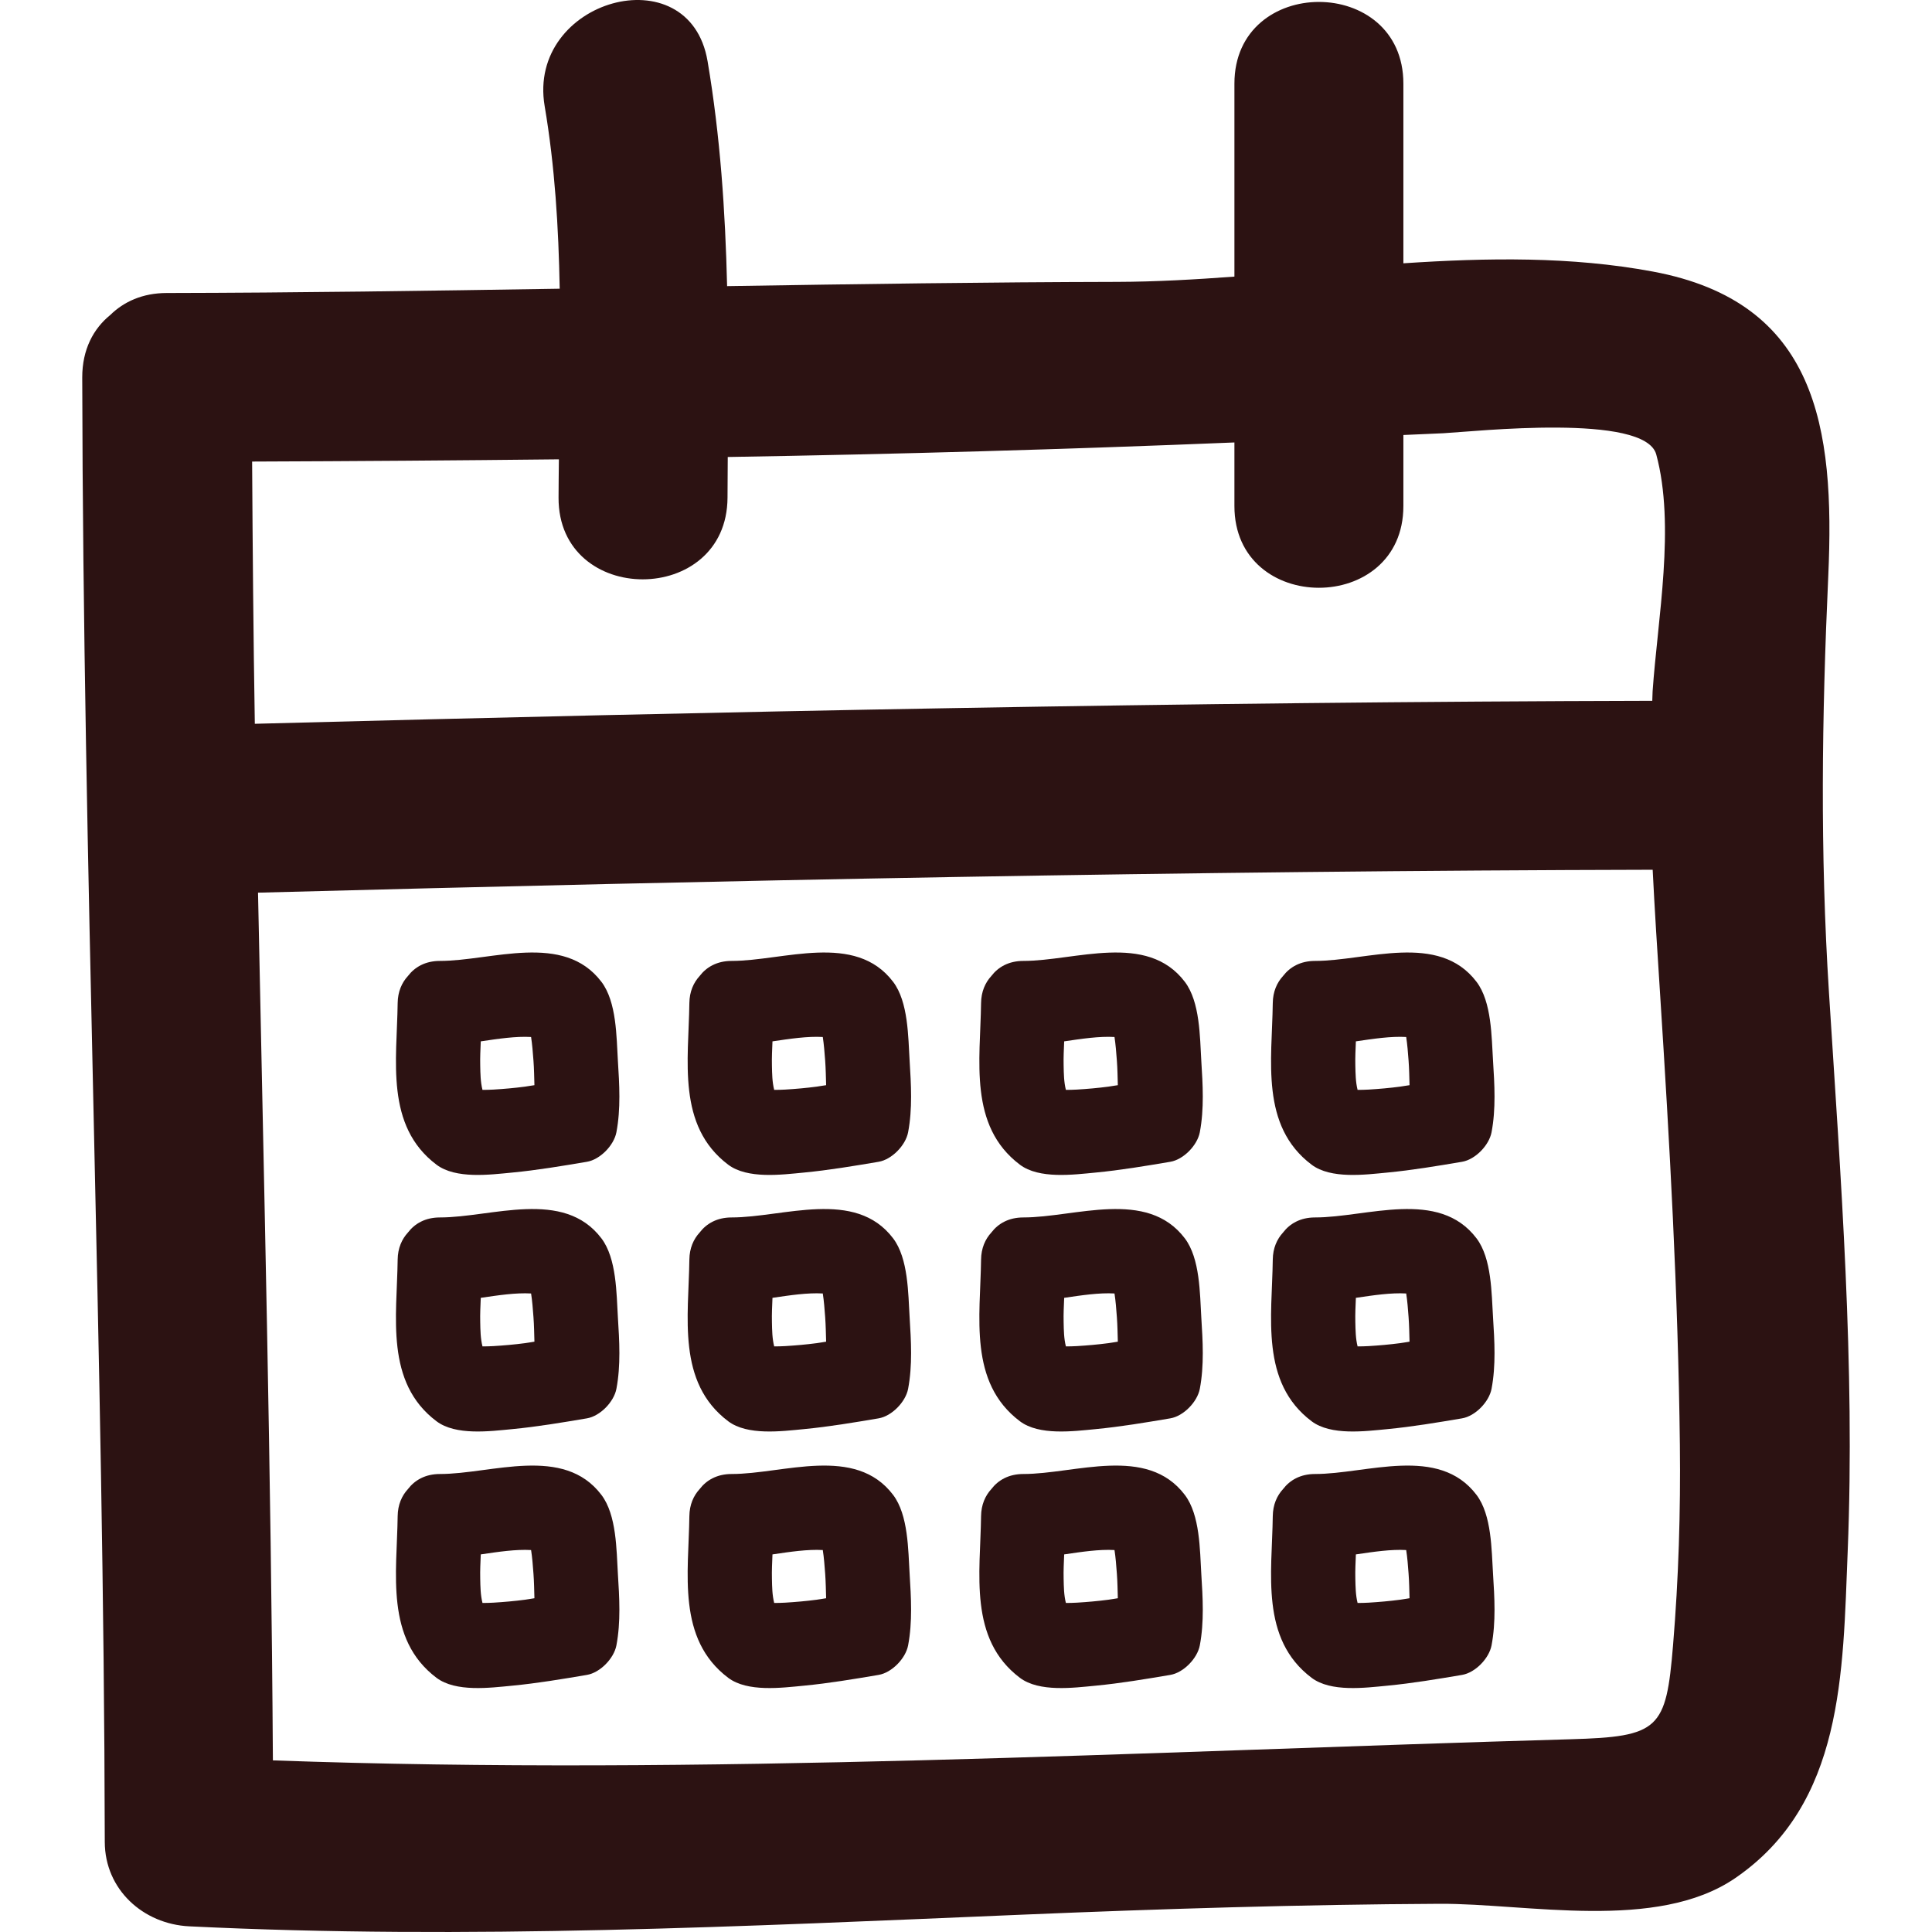 <?xml version="1.0" encoding="iso-8859-1"?>
<!-- Generator: Adobe Illustrator 18.1.1, SVG Export Plug-In . SVG Version: 6.00 Build 0)  -->
<svg version="1.1" id="Capa_1" xmlns="http://www.w3.org/2000/svg" xmlns:xlink="http://www.w3.org/1999/xlink" x="0px" y="0px"
	 viewBox="0 0 310.958 310.958" style="enable-background:new 0 0 310.958 310.958;" xml:space="preserve">
<g>
	<path style="fill:#2c1212;" d="M17.745,50.7c-2.692,2.187-4.514,5.526-4.509,10.057c0.136,78.578,3.492,157.118,3.628,235.691
		c0.011,7.685,6.19,13.239,13.598,13.598c44.742,2.187,89.451-0.005,134.165-1.882c22.355-0.936,44.709-1.632,67.08-1.746
		c14.038-0.071,34.951,4.52,47.586-4.139c17.459-11.971,17.302-32.988,18.096-52.59c1.207-29.92-1.12-60.064-3.013-89.913
		c-1.447-22.784-1.148-44.269-0.114-67.064c1.088-23.997-1.86-44.084-28.218-49.001c-13.152-2.453-26.635-2.23-40.167-1.333
		c0-9.638,0-19.276,0-28.914c0-17.536-27.195-17.536-27.195,0c0,10.351,0,20.701,0,31.057c-6.331,0.468-12.635,0.832-18.874,0.848
		c-20.93,0.044-41.854,0.348-62.778,0.685c-0.294-12.086-1.099-24.139-3.144-36.202C110.96-7.411,84.76-0.068,87.664,17.081
		c1.648,9.72,2.241,19.543,2.42,29.387c-21.082,0.337-42.164,0.653-63.251,0.691C22.912,47.165,19.91,48.579,17.745,50.7z
		 M269.28,264.798c-1.115,13.527-2.203,14.729-16.502,15.137c-69.098,1.985-139.594,5.896-208.855,3.399
		c-0.283-46.558-1.447-93.106-2.393-139.659c74.776-1.98,149.667-3.519,224.47-3.688c0.326,6.576,0.756,13.157,1.18,19.787
		c1.556,24.226,2.915,48.462,3.198,72.737C270.504,243.292,270.172,254.056,269.28,264.798z M89.954,73.93
		c-0.022,2.056-0.049,4.112-0.054,6.162c-0.071,17.541,27.125,17.536,27.195,0c0.005-2.181,0.022-4.362,0.038-6.538
		c27.201-0.451,54.38-1.224,81.548-2.339c0,3.41,0,6.821,0,10.236c0,17.536,27.195,17.536,27.195,0c0-3.813,0-7.626,0-11.438
		c2.143-0.109,4.291-0.169,6.44-0.283c5.026-0.272,32.449-3.285,34.261,3.416c3.095,11.46,0.218,26.45-0.587,38.122
		c-0.033,0.511-0.022,1.023-0.054,1.528c-74.956,0.174-149.993,1.719-224.922,3.699c-0.234-14.065-0.348-28.136-0.435-42.207
		C57.031,74.229,73.496,74.11,89.954,73.93z"/>
	<path style="fill:#2c1212;" d="M96.802,158.029c-6.103-8.05-17.65-3.367-25.999-3.367c-2.35,0-4.047,0.99-5.14,2.42
		c-0.984,1.072-1.637,2.513-1.659,4.378c-0.114,9.149-2.051,19.738,6.244,25.993c3.106,2.344,8.605,1.615,12.189,1.273
		c4.03-0.386,8.039-1.061,12.026-1.735c2.132-0.359,4.346-2.649,4.748-4.748c0.718-3.78,0.479-7.702,0.239-11.515
		C99.217,166.895,99.26,161.265,96.802,158.029z M84.499,174.896c-1.681,0.223-3.378,0.37-5.069,0.473
		c-0.587,0.033-1.18,0.049-1.773,0.049c-0.321-1.267-0.337-2.6-0.364-3.9c-0.033-1.305,0.033-2.605,0.087-3.911
		c2.828-0.419,5.651-0.843,8.099-0.702c0.179,1.169,0.288,2.502,0.386,3.835c0.098,1.305,0.114,2.611,0.152,3.922
		C85.505,174.727,85.005,174.825,84.499,174.896z"/>
	<path style="fill:#2c1212;" d="M96.802,199.317c-6.097-8.05-17.655-3.367-25.999-3.367c-2.35,0-4.047,0.99-5.14,2.42
		c-0.984,1.071-1.637,2.513-1.659,4.378c-0.114,9.154-2.056,19.744,6.244,25.999c3.106,2.344,8.605,1.615,12.189,1.273
		c4.03-0.386,8.039-1.061,12.026-1.735c2.132-0.359,4.346-2.649,4.748-4.748c0.718-3.78,0.479-7.702,0.239-11.514
		C99.217,208.188,99.255,202.564,96.802,199.317z M84.499,216.183c-1.681,0.223-3.378,0.37-5.069,0.473
		c-0.587,0.033-1.18,0.049-1.773,0.049c-0.321-1.267-0.337-2.6-0.364-3.9c-0.033-1.305,0.033-2.611,0.087-3.916
		c2.828-0.419,5.651-0.843,8.099-0.702c0.185,1.169,0.288,2.507,0.386,3.835c0.098,1.305,0.114,2.611,0.152,3.922
		C85.505,216.02,85.005,216.118,84.499,216.183z"/>
	<path style="fill:#2c1212;" d="M96.802,240.61c-6.097-8.055-17.655-3.367-25.999-3.367c-2.35,0-4.047,0.99-5.14,2.42
		c-0.984,1.071-1.637,2.513-1.659,4.378c-0.114,9.154-2.051,19.738,6.244,25.999c3.106,2.344,8.61,1.615,12.189,1.273
		c4.03-0.386,8.039-1.061,12.026-1.735c2.132-0.359,4.346-2.649,4.748-4.748c0.718-3.78,0.479-7.702,0.239-11.514
		C99.217,249.481,99.255,243.852,96.802,240.61z M84.499,257.477c-1.681,0.223-3.378,0.37-5.069,0.473
		c-0.587,0.033-1.18,0.049-1.773,0.049c-0.321-1.273-0.337-2.6-0.364-3.905c-0.033-1.305,0.033-2.605,0.087-3.911
		c2.828-0.419,5.651-0.843,8.099-0.702c0.185,1.169,0.288,2.507,0.386,3.835c0.098,1.305,0.114,2.616,0.152,3.922
		C85.505,257.314,85.005,257.412,84.499,257.477z"/>
	<path style="fill:#2c1212;" d="M143.752,158.029c-6.103-8.05-17.65-3.367-25.999-3.367c-2.35,0-4.047,0.99-5.14,2.42
		c-0.984,1.072-1.637,2.513-1.659,4.378c-0.114,9.149-2.051,19.738,6.244,25.993c3.106,2.344,8.61,1.615,12.189,1.273
		c4.03-0.386,8.039-1.061,12.026-1.735c2.132-0.359,4.346-2.649,4.748-4.748c0.718-3.78,0.479-7.702,0.245-11.515
		C146.167,166.895,146.205,161.265,143.752,158.029z M131.449,174.896c-1.686,0.223-3.378,0.37-5.069,0.473
		c-0.587,0.033-1.18,0.049-1.773,0.049c-0.321-1.267-0.337-2.6-0.364-3.9c-0.033-1.305,0.033-2.605,0.087-3.911
		c2.828-0.419,5.651-0.843,8.099-0.702c0.179,1.169,0.288,2.502,0.386,3.835c0.092,1.305,0.114,2.611,0.152,3.922
		C132.455,174.727,131.955,174.825,131.449,174.896z"/>
	<path style="fill:#2c1212;" d="M143.752,199.317c-6.097-8.05-17.655-3.367-25.999-3.367c-2.35,0-4.047,0.99-5.14,2.42
		c-0.984,1.071-1.637,2.513-1.659,4.378c-0.114,9.154-2.051,19.744,6.244,25.999c3.106,2.344,8.61,1.615,12.189,1.273
		c4.03-0.386,8.039-1.061,12.026-1.735c2.132-0.359,4.346-2.649,4.748-4.748c0.718-3.78,0.479-7.702,0.245-11.514
		C146.167,208.188,146.205,202.564,143.752,199.317z M131.449,216.183c-1.686,0.223-3.378,0.37-5.069,0.473
		c-0.587,0.033-1.18,0.049-1.773,0.049c-0.321-1.267-0.337-2.6-0.364-3.9c-0.033-1.305,0.033-2.611,0.087-3.916
		c2.828-0.419,5.651-0.843,8.099-0.702c0.185,1.169,0.288,2.507,0.386,3.835c0.092,1.305,0.114,2.611,0.152,3.922
		C132.455,216.02,131.955,216.118,131.449,216.183z"/>
	<path style="fill:#2c1212;" d="M143.752,240.61c-6.097-8.055-17.655-3.367-25.999-3.367c-2.35,0-4.047,0.99-5.14,2.42
		c-0.984,1.071-1.637,2.513-1.659,4.378c-0.114,9.154-2.051,19.738,6.244,25.999c3.106,2.344,8.61,1.615,12.189,1.273
		c4.03-0.386,8.039-1.061,12.026-1.735c2.132-0.359,4.346-2.649,4.748-4.748c0.718-3.78,0.479-7.702,0.245-11.514
		C146.167,249.481,146.205,243.852,143.752,240.61z M131.449,257.477c-1.686,0.223-3.378,0.37-5.069,0.473
		c-0.587,0.033-1.18,0.049-1.773,0.049c-0.321-1.273-0.337-2.6-0.364-3.905c-0.033-1.305,0.033-2.605,0.087-3.911
		c2.828-0.419,5.651-0.843,8.099-0.702c0.185,1.169,0.288,2.507,0.386,3.835c0.092,1.305,0.114,2.616,0.152,3.922
		C132.455,257.314,131.955,257.412,131.449,257.477z"/>
	<path style="fill:#2c1212;" d="M190.702,158.029c-6.103-8.05-17.65-3.367-25.999-3.367c-2.35,0-4.047,0.99-5.14,2.42
		c-0.984,1.072-1.637,2.513-1.659,4.378c-0.114,9.149-2.051,19.738,6.244,25.993c3.106,2.344,8.605,1.615,12.189,1.273
		c4.03-0.386,8.034-1.061,12.026-1.735c2.132-0.359,4.346-2.649,4.748-4.748c0.718-3.78,0.479-7.702,0.239-11.515
		C193.117,166.895,193.155,161.265,190.702,158.029z M178.399,174.896c-1.686,0.223-3.378,0.37-5.069,0.473
		c-0.587,0.033-1.18,0.049-1.773,0.049c-0.321-1.267-0.337-2.6-0.364-3.9c-0.033-1.305,0.033-2.605,0.087-3.911
		c2.828-0.419,5.657-0.843,8.099-0.702c0.179,1.169,0.288,2.502,0.386,3.835c0.098,1.305,0.114,2.611,0.152,3.922
		C179.405,174.727,178.905,174.825,178.399,174.896z"/>
	<path style="fill:#2c1212;" d="M190.702,199.317c-6.097-8.05-17.655-3.367-25.999-3.367c-2.35,0-4.047,0.99-5.14,2.42
		c-0.984,1.071-1.637,2.513-1.659,4.378c-0.114,9.154-2.051,19.744,6.244,25.999c3.106,2.344,8.605,1.615,12.189,1.273
		c4.03-0.386,8.034-1.061,12.026-1.735c2.132-0.359,4.346-2.649,4.748-4.748c0.718-3.78,0.479-7.702,0.239-11.514
		C193.117,208.188,193.155,202.564,190.702,199.317z M178.399,216.183c-1.686,0.223-3.378,0.37-5.069,0.473
		c-0.587,0.033-1.18,0.049-1.773,0.049c-0.321-1.267-0.337-2.6-0.364-3.9c-0.033-1.305,0.033-2.611,0.087-3.916
		c2.828-0.419,5.657-0.843,8.099-0.702c0.185,1.169,0.288,2.507,0.386,3.835c0.098,1.305,0.114,2.611,0.152,3.922
		C179.405,216.02,178.905,216.118,178.399,216.183z"/>
	<path style="fill:#2c1212;" d="M190.702,240.61c-6.097-8.055-17.655-3.367-25.999-3.367c-2.35,0-4.047,0.99-5.14,2.42
		c-0.984,1.071-1.637,2.513-1.659,4.378c-0.114,9.154-2.051,19.738,6.244,25.999c3.106,2.344,8.61,1.615,12.189,1.273
		c4.03-0.386,8.034-1.061,12.026-1.735c2.132-0.359,4.346-2.649,4.748-4.748c0.718-3.78,0.479-7.702,0.239-11.514
		C193.117,249.481,193.155,243.852,190.702,240.61z M178.399,257.477c-1.686,0.223-3.378,0.37-5.069,0.473
		c-0.587,0.033-1.18,0.049-1.773,0.049c-0.321-1.273-0.337-2.6-0.364-3.905c-0.033-1.305,0.033-2.605,0.087-3.911
		c2.828-0.419,5.657-0.843,8.099-0.702c0.185,1.169,0.288,2.507,0.386,3.835c0.098,1.305,0.114,2.616,0.152,3.922
		C179.405,257.314,178.905,257.412,178.399,257.477z"/>
	<path style="fill:#2c1212;" d="M237.652,158.029c-6.103-8.05-17.65-3.367-25.999-3.367c-2.35,0-4.047,0.99-5.14,2.42
		c-0.984,1.072-1.637,2.513-1.659,4.378c-0.114,9.149-2.051,19.738,6.244,25.993c3.106,2.344,8.61,1.615,12.189,1.273
		c4.03-0.386,8.039-1.061,12.031-1.735c2.132-0.359,4.346-2.649,4.748-4.748c0.718-3.78,0.479-7.702,0.239-11.515
		C240.061,166.895,240.105,161.265,237.652,158.029z M225.349,174.896c-1.686,0.223-3.378,0.37-5.069,0.473
		c-0.587,0.033-1.18,0.049-1.773,0.049c-0.321-1.267-0.332-2.6-0.364-3.9c-0.033-1.305,0.033-2.605,0.087-3.911
		c2.828-0.419,5.657-0.843,8.099-0.702c0.18,1.169,0.288,2.502,0.386,3.835c0.098,1.305,0.114,2.611,0.152,3.922
		C226.355,174.727,225.855,174.825,225.349,174.896z"/>
	<path style="fill:#2c1212;" d="M237.652,199.317c-6.097-8.05-17.655-3.367-25.999-3.367c-2.35,0-4.047,0.99-5.14,2.42
		c-0.984,1.071-1.637,2.513-1.659,4.378c-0.114,9.154-2.051,19.744,6.244,25.999c3.106,2.344,8.61,1.615,12.189,1.273
		c4.03-0.386,8.039-1.061,12.031-1.735c2.132-0.359,4.346-2.649,4.748-4.748c0.718-3.78,0.479-7.702,0.239-11.514
		C240.061,208.188,240.105,202.564,237.652,199.317z M225.349,216.183c-1.686,0.223-3.378,0.37-5.069,0.473
		c-0.587,0.033-1.18,0.049-1.773,0.049c-0.321-1.267-0.332-2.6-0.364-3.9c-0.033-1.305,0.033-2.611,0.087-3.916
		c2.828-0.419,5.657-0.843,8.099-0.702c0.185,1.169,0.288,2.507,0.386,3.835c0.098,1.305,0.114,2.611,0.152,3.922
		C226.355,216.02,225.855,216.118,225.349,216.183z"/>
	<path style="fill:#2c1212;" d="M237.652,240.61c-6.097-8.055-17.655-3.367-25.999-3.367c-2.35,0-4.047,0.99-5.14,2.42
		c-0.984,1.071-1.637,2.513-1.659,4.378c-0.114,9.154-2.051,19.738,6.244,25.999c3.106,2.344,8.61,1.615,12.189,1.273
		c4.03-0.386,8.039-1.061,12.031-1.735c2.132-0.359,4.346-2.649,4.748-4.748c0.718-3.78,0.479-7.702,0.239-11.514
		C240.061,249.481,240.105,243.852,237.652,240.61z M225.349,257.477c-1.686,0.223-3.378,0.37-5.069,0.473
		c-0.587,0.033-1.18,0.049-1.773,0.049c-0.321-1.273-0.332-2.6-0.364-3.905c-0.033-1.305,0.033-2.605,0.087-3.911
		c2.828-0.419,5.657-0.843,8.099-0.702c0.185,1.169,0.288,2.507,0.386,3.835c0.098,1.305,0.114,2.616,0.152,3.922
		C226.355,257.314,225.855,257.412,225.349,257.477z"/>
</g>
<g>
</g>
<g>
</g>
<g>
</g>
<g>
</g>
<g>
</g>
<g>
</g>
<g>
</g>
<g>
</g>
<g>
</g>
<g>
</g>
<g>
</g>
<g>
</g>
<g>
</g>
<g>
</g>
<g>
</g>
</svg>
